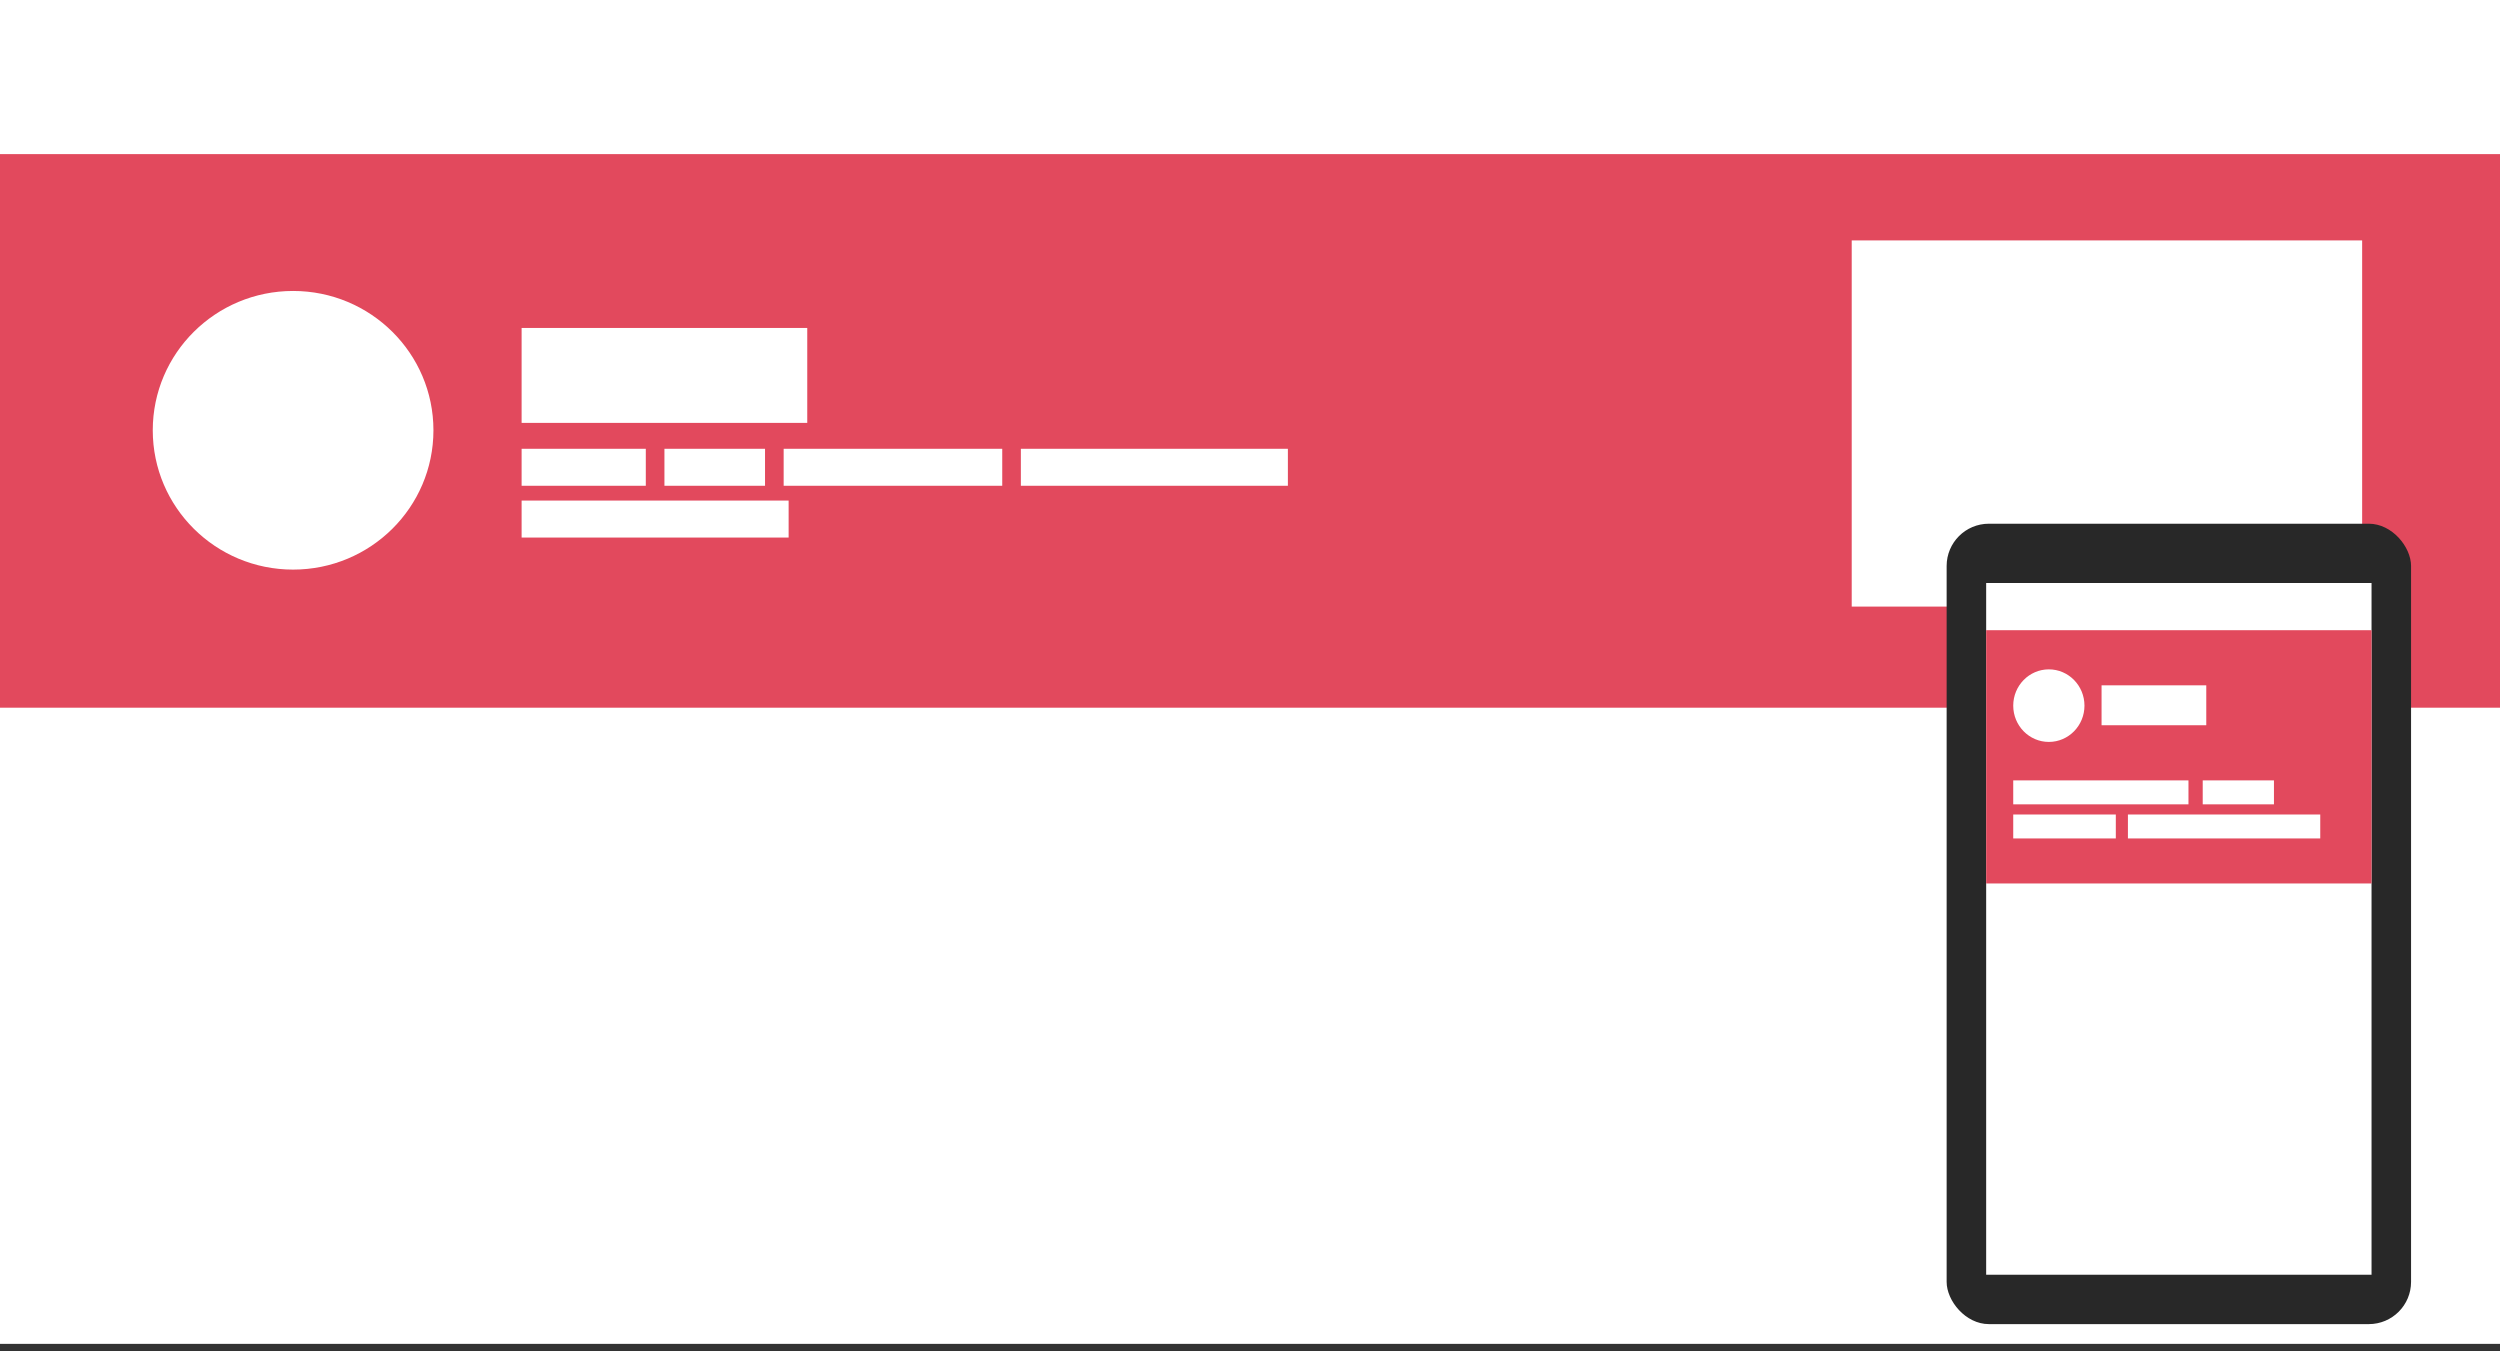 <svg width="296" height="160" viewBox="0 0 296 160" fill="none" xmlns="http://www.w3.org/2000/svg">
<rect x="0" y="0" width="296" height="160" fill="#333333" stroke="none"/>
<g clip-path="url(#clip0_162:564)">
<path d="M296 0H0V159.115H296V0Z" fill="white"/>
<path d="M296 18.247H0V83.791H296V18.247Z" fill="#E2495D"/>
<path d="M95.579 38.83H61.759V50.07H95.579V38.83Z" fill="white"/>
<path d="M34.703 67.441C43.88 67.441 51.319 60.056 51.319 50.946C51.319 41.836 43.88 34.45 34.703 34.45C25.526 34.45 18.087 41.836 18.087 50.946C18.087 60.056 25.526 67.441 34.703 67.441Z" fill="white"/>
<path d="M279.678 28.465H219.243V71.82H279.678V28.465Z" fill="white"/>
<path d="M76.463 53.136H61.759V57.515H76.463V53.136Z" fill="white"/>
<path d="M152.485 53.136H120.87V57.515H152.485V53.136Z" fill="white"/>
<path d="M93.373 59.267H61.759V63.646H93.373V59.267Z" fill="white"/>
<path d="M118.665 53.136H92.785V57.515H118.665V53.136Z" fill="white"/>
<path d="M90.579 53.136H78.669V57.515H90.579V53.136Z" fill="white"/>
</g>
<rect x="230.482" y="62.008" width="54.988" height="94.767" rx="5" fill="#282828"/>
<g clip-path="url(#clip1_162:564)">
<path d="M280.791 69.028H235.162V150.925H280.791V69.028Z" fill="white"/>
<path d="M280.791 74.612H235.162V104.599H280.791V74.612Z" fill="#E2495D"/>
<path d="M259.115 92.398H238.367V95.234H259.115V92.398Z" fill="white"/>
<path d="M250.512 96.437H238.367V99.272H250.512V96.437Z" fill="white"/>
<path d="M274.718 96.437H251.946V99.272H274.718V96.437Z" fill="white"/>
<path d="M269.236 92.398H260.802V95.234H269.236V92.398Z" fill="white"/>
<path d="M242.584 87.844C244.913 87.844 246.801 85.921 246.801 83.548C246.801 81.176 244.913 79.252 242.584 79.252C240.255 79.252 238.367 81.176 238.367 83.548C238.367 85.921 240.255 87.844 242.584 87.844Z" fill="white"/>
<path d="M261.223 81.143H248.825V85.868H261.223V81.143Z" fill="white"/>
</g>
<defs>
<clipPath id="clip0_162:564">
<rect width="296" height="159.115" fill="white"/>
</clipPath>
<clipPath id="clip1_162:564">
<rect width="45.629" height="81.897" fill="white" transform="translate(235.162 69.028)"/>
</clipPath>
</defs>
</svg>
